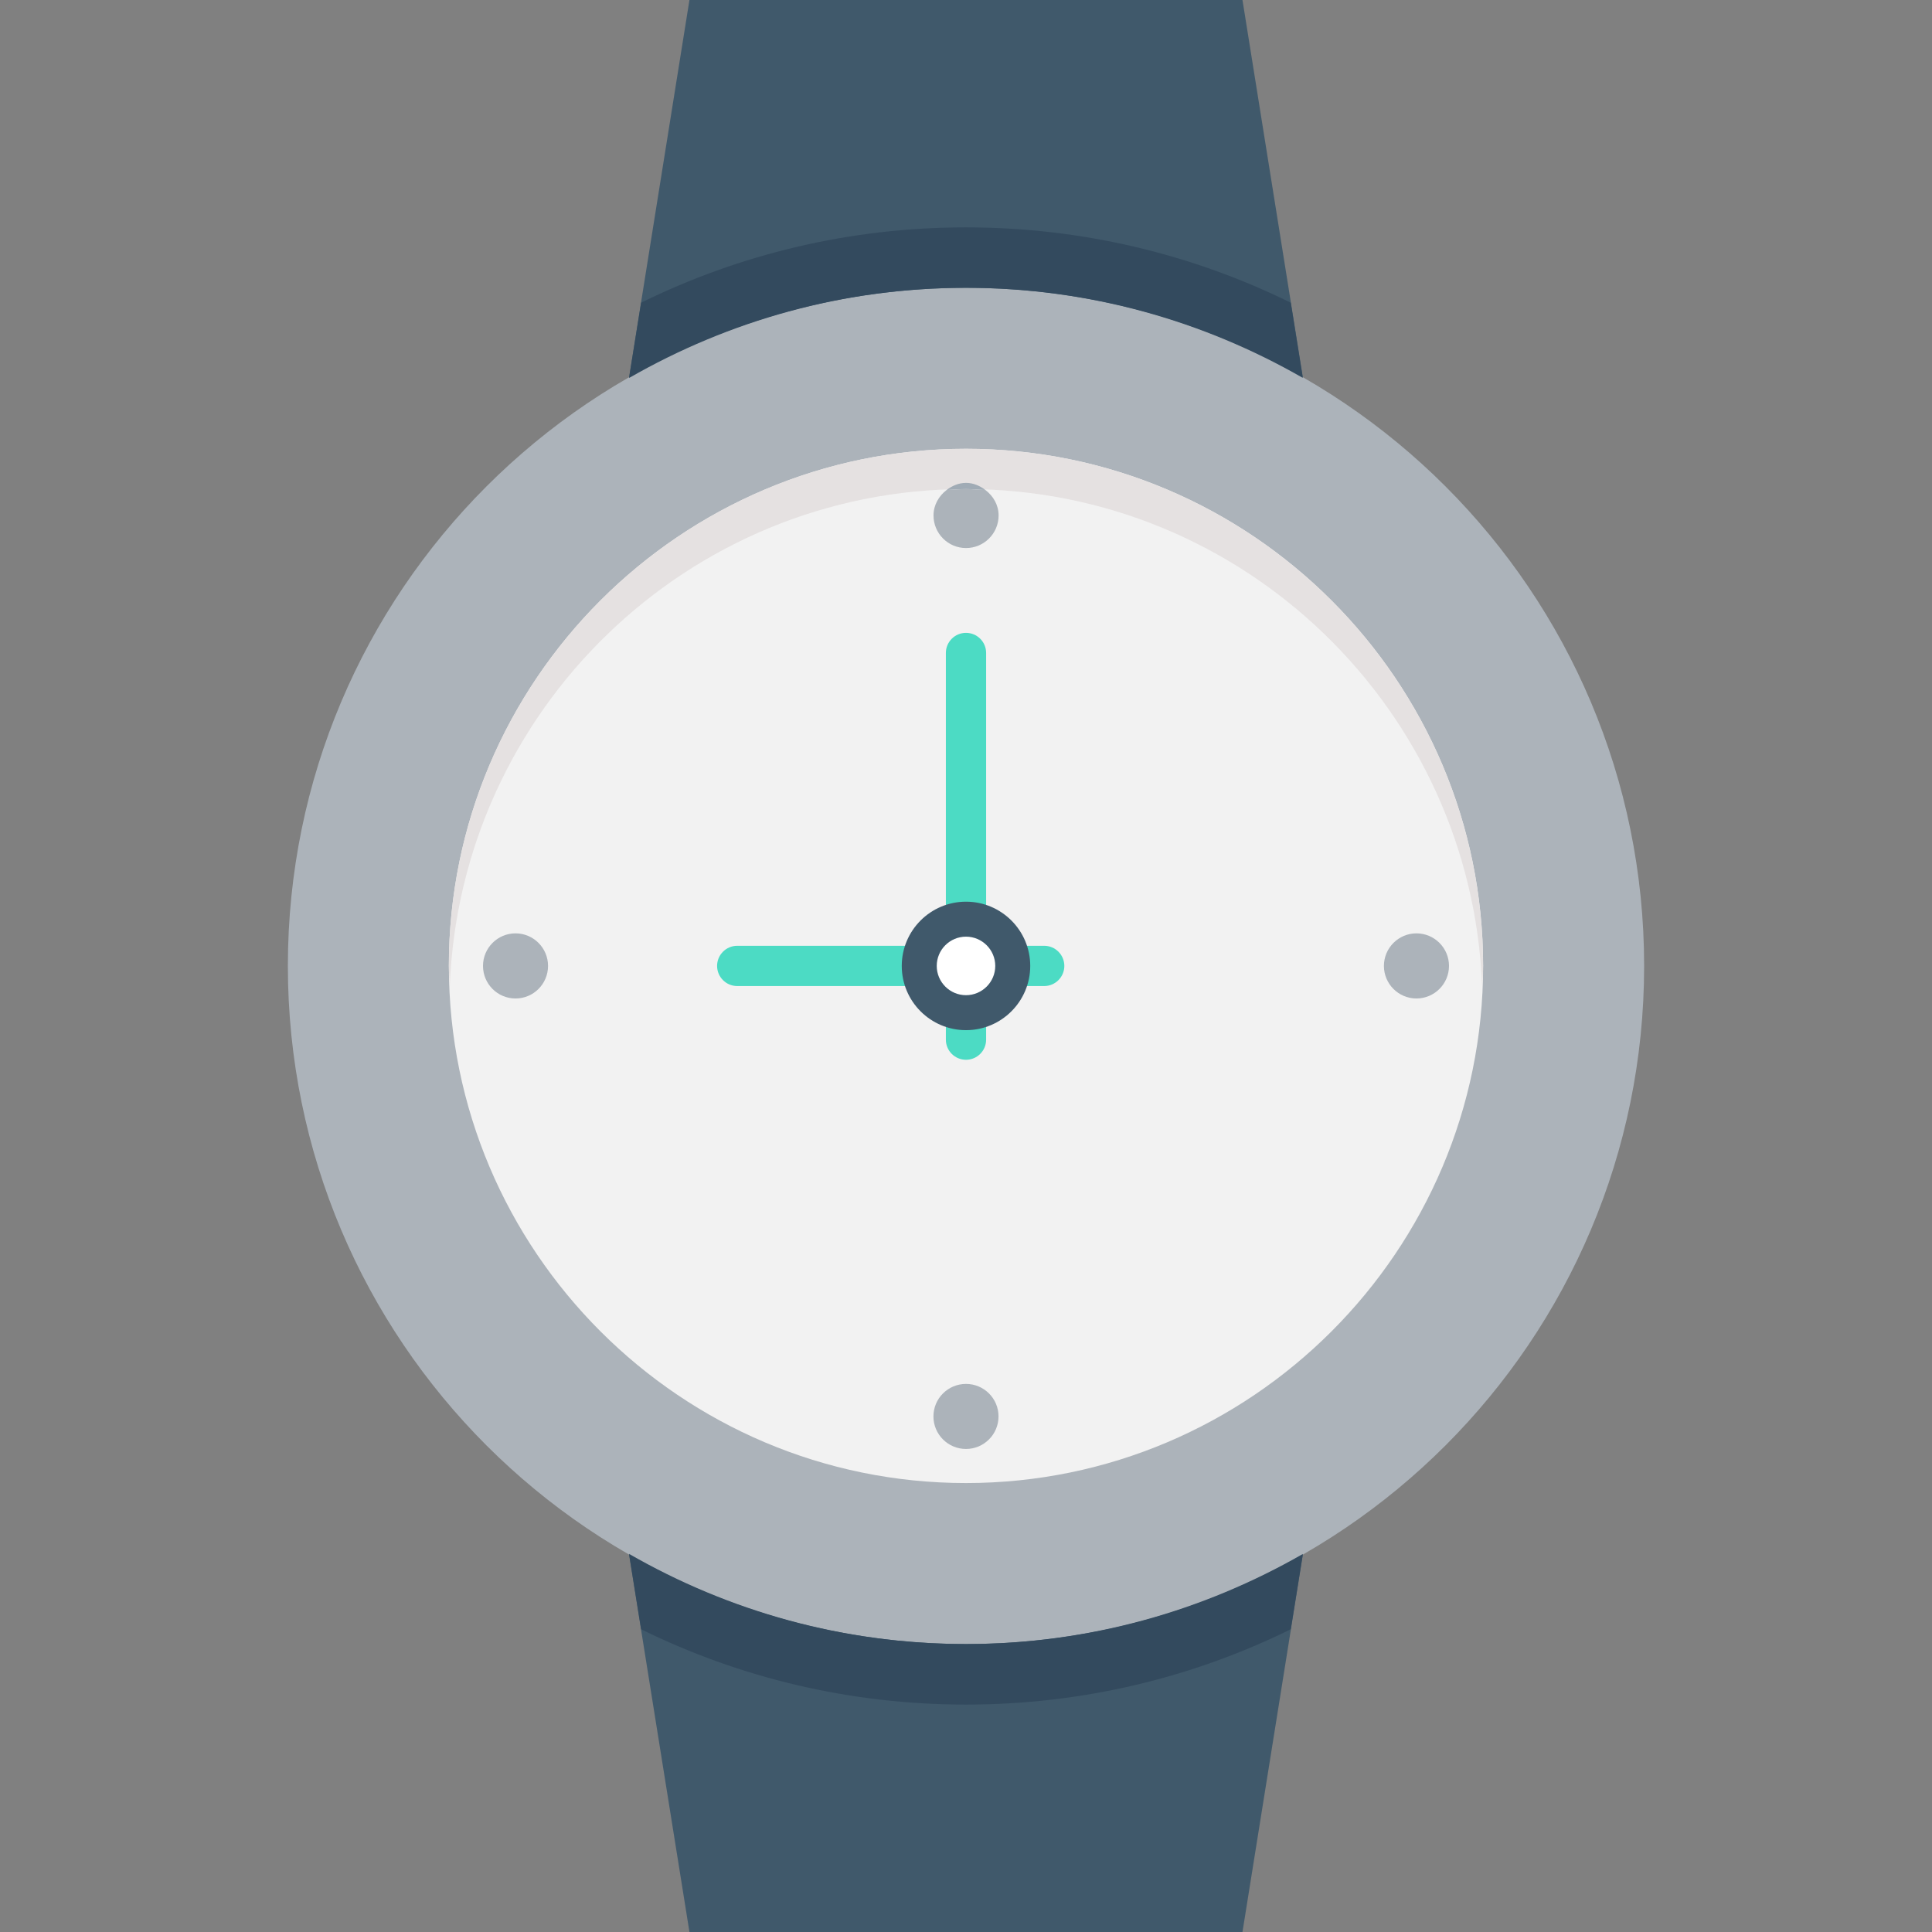 <?xml version="1.0" encoding="utf-8"?>
<!-- Generator: Adobe Illustrator 16.0.0, SVG Export Plug-In . SVG Version: 6.00 Build 0)  -->
<!DOCTYPE svg PUBLIC "-//W3C//DTD SVG 1.1//EN" "http://www.w3.org/Graphics/SVG/1.1/DTD/svg11.dtd">
<svg version="1.1" id="Layer_1" xmlns="http://www.w3.org/2000/svg" xmlns:xlink="http://www.w3.org/1999/xlink" x="0px" y="0px"
	 width="48px" height="48px" viewBox="0 0 48 48" enable-background="new 0 0 48 48" xml:space="preserve">
<rect x="0" y="0" width="48" height="48" fill="#808080" stroke="none"/>
<g>
	<polygon fill="#40596B" points="34.709,24 13.289,24 17.129,0 30.869,0 	"/>
	<polygon fill="#40596B" points="34.709,24 30.869,48 17.129,48 13.289,24 	"/>
	<path fill="#ACB3BA" d="M40.848,23.998c0,9.305-7.543,16.848-16.848,16.848S7.152,33.303,7.152,23.998S14.695,7.15,24,7.15
		S40.848,14.693,40.848,23.998"/>
	<path fill="#334A5E" d="M24,7.15c3.049,0,5.9,0.822,8.367,2.238L32.068,7.52c-2.439-1.201-5.18-1.871-8.07-1.871
		c-2.889,0-5.629,0.67-8.069,1.871l-0.3,1.871C18.097,7.973,20.949,7.15,24,7.15"/>
	<path fill="#334A5E" d="M24,40.846c-3.051,0-5.903-0.822-8.371-2.24l0.3,1.873c2.44,1.201,5.181,1.871,8.069,1.871
		c2.891,0,5.631-0.67,8.07-1.871l0.301-1.871C29.9,40.023,27.049,40.846,24,40.846"/>
	<path fill="#F2F2F2" d="M24,36.846c-7.084,0-12.848-5.764-12.848-12.848S16.916,11.15,24,11.15s12.848,5.764,12.848,12.848
		S31.084,36.846,24,36.846"/>
	<path fill="#4CDBC4" d="M24,15.723c-0.276,0-0.5,0.223-0.5,0.5v9.607c0,0.277,0.224,0.5,0.5,0.5c0.275,0,0.5-0.223,0.5-0.5v-9.607
		C24.5,15.945,24.275,15.723,24,15.723"/>
	<path fill="#4CDBC4" d="M25.943,23.498h-7.627c-0.277,0-0.5,0.225-0.5,0.5s0.223,0.5,0.5,0.5h7.627c0.276,0,0.5-0.225,0.5-0.5
		S26.22,23.498,25.943,23.498"/>
	<path fill="#40596B" d="M24,25.594c-0.881,0-1.596-0.715-1.596-1.596s0.715-1.596,1.596-1.596c0.88,0,1.596,0.715,1.596,1.596
		S24.88,25.594,24,25.594"/>
	<path fill="#FFFFFF" d="M24,24.725c-0.401,0-0.727-0.326-0.727-0.727s0.325-0.727,0.727-0.727c0.4,0,0.727,0.326,0.727,0.727
		S24.4,24.725,24,24.725"/>
	<path fill="#E5E1E1" d="M24,12.15c6.916,0,12.557,5.496,12.822,12.348c0.007-0.168,0.025-0.332,0.025-0.5
		c0-7.084-5.764-12.848-12.848-12.848s-12.848,5.764-12.848,12.848c0,0.168,0.019,0.332,0.024,0.5
		C11.443,17.646,17.084,12.15,24,12.15"/>
	<path fill="#ACB3BA" d="M24,34.383c-0.446,0-0.809,0.361-0.809,0.807c0,0.447,0.362,0.809,0.809,0.809
		c0.445,0,0.808-0.361,0.808-0.809C24.808,34.744,24.445,34.383,24,34.383"/>
	<path fill="#ACB3BA" d="M35.191,23.189c-0.445,0-0.808,0.363-0.808,0.809s0.362,0.809,0.808,0.809c0.446,0,0.809-0.363,0.809-0.809
		S35.638,23.189,35.191,23.189"/>
	<path fill="#ACB3BA" d="M12.808,23.189c-0.446,0-0.808,0.363-0.808,0.809s0.361,0.809,0.808,0.809s0.808-0.363,0.808-0.809
		S13.254,23.189,12.808,23.189"/>
	<path fill="#ACB3BA" d="M23.518,12.174c-0.192,0.148-0.325,0.371-0.325,0.633c0,0.445,0.36,0.809,0.808,0.809
		c0.446,0,0.809-0.363,0.809-0.809c0-0.262-0.133-0.484-0.328-0.633c-0.16-0.006-0.318-0.023-0.48-0.023
		C23.837,12.15,23.68,12.168,23.518,12.174"/>
	<path fill="#A0ABB5" d="M23.518,12.174C23.68,12.168,23.837,12.15,24,12.15c0.162,0,0.32,0.018,0.48,0.023
		c-0.135-0.104-0.297-0.176-0.48-0.176C23.814,11.998,23.654,12.07,23.518,12.174"/>
</g>
</svg>
